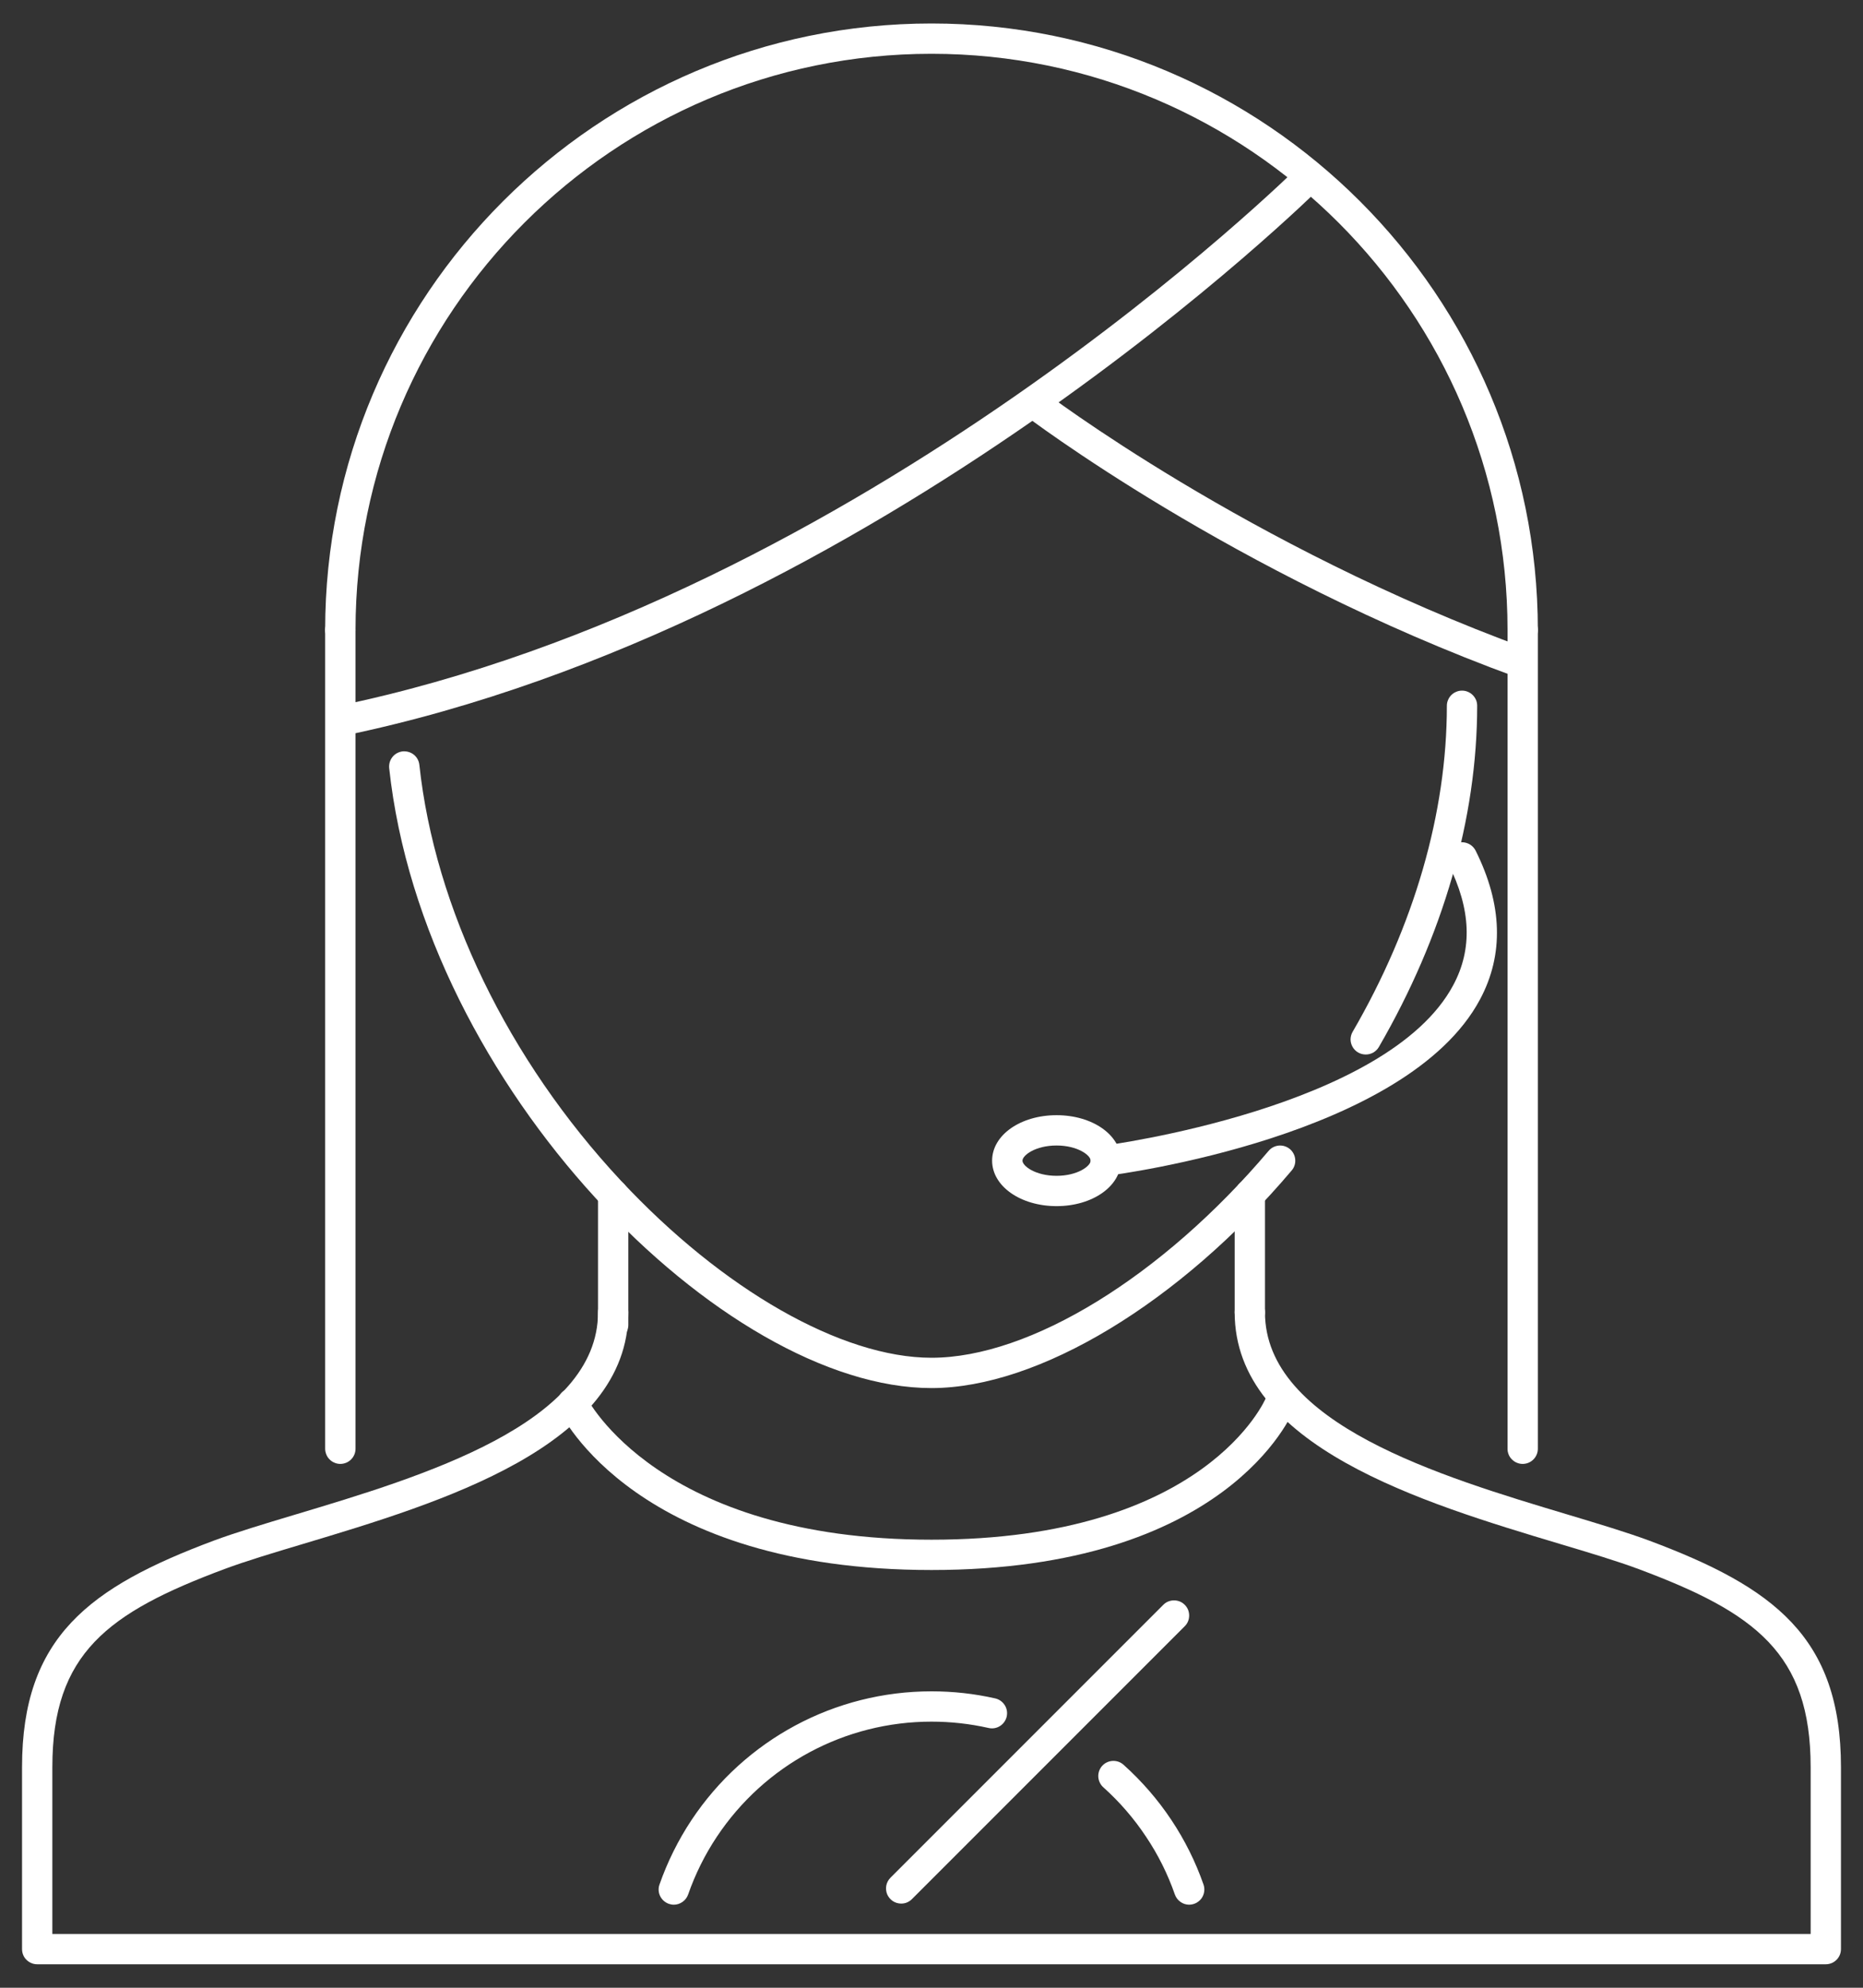 <svg width="30" height="32" viewBox="0 0 30 32" fill="none" xmlns="http://www.w3.org/2000/svg">
<rect x="0" y="0" width="30" height="32" fill="#333333" stroke="none"/>
<path d="M29.401 31.622H0.599C0.567 31.622 0.535 31.616 0.505 31.603C0.476 31.591 0.449 31.573 0.426 31.55C0.403 31.528 0.385 31.501 0.373 31.471C0.361 31.441 0.355 31.41 0.355 31.378V28.448C0.355 26.354 1.44 25.551 3.442 24.802C3.798 24.67 4.257 24.532 4.743 24.386C6.806 23.768 9.63 22.921 9.63 21.126C9.63 20.991 9.739 20.882 9.874 20.882C10.009 20.882 10.118 20.991 10.118 21.126C10.118 23.284 7.093 24.191 4.884 24.854C4.405 24.997 3.953 25.133 3.613 25.26C1.736 25.961 0.843 26.618 0.843 28.448V31.134H29.157V28.448C29.157 26.618 28.264 25.961 26.387 25.26C26.047 25.133 25.595 24.997 25.116 24.854C22.907 24.191 19.882 23.284 19.882 21.126C19.882 21.094 19.888 21.062 19.9 21.032C19.913 21.003 19.931 20.976 19.953 20.953C19.976 20.931 20.003 20.913 20.032 20.9C20.062 20.888 20.094 20.882 20.126 20.882C20.158 20.882 20.19 20.888 20.219 20.9C20.249 20.913 20.276 20.931 20.299 20.953C20.321 20.976 20.339 21.003 20.352 21.032C20.364 21.062 20.37 21.094 20.37 21.126C20.37 22.921 23.194 23.768 25.257 24.386C25.743 24.532 26.202 24.67 26.558 24.802C28.56 25.551 29.645 26.354 29.645 28.448V31.378C29.645 31.513 29.536 31.622 29.401 31.622Z" fill="white"/>
<path d="M15 22.346C11.656 22.346 6.821 17.506 6.267 12.365C6.264 12.333 6.267 12.301 6.276 12.27C6.285 12.24 6.3 12.211 6.32 12.186C6.34 12.161 6.365 12.14 6.393 12.125C6.421 12.11 6.452 12.1 6.484 12.096C6.623 12.085 6.738 12.179 6.753 12.313C7.001 14.622 8.184 17.061 9.996 19.004C11.637 20.764 13.555 21.858 15 21.858C16.585 21.858 18.715 20.551 20.428 18.528C20.47 18.478 20.529 18.448 20.594 18.442C20.658 18.437 20.722 18.457 20.772 18.499C20.821 18.541 20.852 18.601 20.857 18.665C20.863 18.73 20.842 18.794 20.8 18.843C18.999 20.971 16.722 22.346 15 22.346ZM21.993 16.976C21.95 16.976 21.908 16.965 21.87 16.944C21.833 16.922 21.802 16.891 21.781 16.854C21.76 16.817 21.748 16.775 21.748 16.732C21.749 16.689 21.76 16.647 21.782 16.61C22.775 14.899 23.299 13.084 23.299 11.362C23.299 11.33 23.305 11.298 23.318 11.269C23.33 11.239 23.348 11.212 23.37 11.19C23.393 11.167 23.42 11.149 23.45 11.137C23.479 11.124 23.511 11.118 23.543 11.118C23.575 11.118 23.607 11.124 23.637 11.137C23.666 11.149 23.693 11.167 23.716 11.19C23.738 11.212 23.756 11.239 23.769 11.269C23.781 11.298 23.787 11.33 23.787 11.362C23.787 13.17 23.24 15.069 22.204 16.855C22.183 16.892 22.152 16.922 22.115 16.944C22.078 16.965 22.036 16.976 21.993 16.976Z" fill="white"/>
<path d="M9.874 21.573C9.842 21.573 9.81 21.567 9.781 21.555C9.751 21.543 9.724 21.525 9.702 21.502C9.679 21.479 9.661 21.452 9.649 21.423C9.636 21.393 9.63 21.361 9.63 21.329V19.231C9.63 19.096 9.739 18.987 9.874 18.987C10.009 18.987 10.118 19.096 10.118 19.231V21.329C10.118 21.361 10.112 21.393 10.1 21.423C10.087 21.452 10.069 21.479 10.047 21.502C10.024 21.525 9.997 21.543 9.968 21.555C9.938 21.567 9.906 21.573 9.874 21.573ZM20.126 21.37C20.094 21.37 20.062 21.364 20.032 21.351C20.003 21.339 19.976 21.321 19.953 21.298C19.931 21.276 19.913 21.249 19.9 21.219C19.888 21.19 19.882 21.158 19.882 21.126V19.231C19.882 19.199 19.888 19.168 19.9 19.138C19.913 19.108 19.931 19.081 19.953 19.059C19.976 19.036 20.003 19.018 20.032 19.006C20.062 18.994 20.094 18.987 20.126 18.987C20.158 18.987 20.19 18.994 20.219 19.006C20.249 19.018 20.276 19.036 20.299 19.059C20.321 19.081 20.339 19.108 20.351 19.138C20.364 19.168 20.37 19.199 20.37 19.231V21.126C20.37 21.158 20.364 21.19 20.351 21.219C20.339 21.249 20.321 21.276 20.299 21.298C20.276 21.321 20.249 21.339 20.219 21.351C20.19 21.364 20.158 21.37 20.126 21.37ZM10.85 30.663C10.823 30.663 10.797 30.658 10.77 30.649C10.709 30.627 10.659 30.583 10.63 30.524C10.602 30.466 10.598 30.399 10.62 30.338C10.748 29.972 10.921 29.624 11.135 29.301C11.998 28.003 13.443 27.228 15 27.228C15.347 27.228 15.692 27.266 16.026 27.342C16.089 27.356 16.144 27.395 16.179 27.45C16.214 27.504 16.225 27.57 16.211 27.634C16.181 27.765 16.05 27.849 15.919 27.818C15.617 27.75 15.309 27.716 15 27.716C13.607 27.716 12.314 28.41 11.542 29.571C11.35 29.86 11.195 30.172 11.081 30.499C11.064 30.547 11.033 30.588 10.992 30.617C10.95 30.647 10.901 30.663 10.85 30.663ZM19.149 30.663C19.099 30.663 19.049 30.647 19.008 30.617C18.967 30.588 18.936 30.547 18.919 30.499C18.805 30.172 18.65 29.86 18.457 29.572C18.262 29.277 18.03 29.009 17.767 28.773C17.743 28.752 17.724 28.726 17.71 28.697C17.696 28.668 17.688 28.637 17.686 28.605C17.684 28.573 17.689 28.541 17.699 28.511C17.71 28.48 17.727 28.452 17.748 28.428C17.838 28.329 17.993 28.32 18.092 28.41C18.386 28.673 18.646 28.973 18.864 29.301C19.079 29.624 19.252 29.972 19.38 30.338C19.393 30.375 19.397 30.414 19.391 30.453C19.386 30.491 19.371 30.528 19.349 30.56C19.326 30.591 19.296 30.617 19.262 30.635C19.227 30.653 19.189 30.662 19.149 30.663ZM14.512 30.645C14.463 30.645 14.416 30.631 14.376 30.604C14.336 30.577 14.305 30.539 14.286 30.495C14.268 30.45 14.263 30.401 14.272 30.354C14.282 30.306 14.305 30.263 14.339 30.229L18.733 25.835C18.756 25.812 18.782 25.794 18.812 25.782C18.842 25.77 18.873 25.764 18.905 25.764C18.938 25.764 18.969 25.77 18.999 25.782C19.028 25.794 19.055 25.812 19.078 25.835C19.101 25.858 19.119 25.885 19.131 25.914C19.143 25.944 19.149 25.976 19.149 26.008C19.149 26.04 19.143 26.071 19.131 26.101C19.119 26.131 19.101 26.157 19.078 26.18L14.684 30.574C14.662 30.596 14.635 30.614 14.605 30.627C14.576 30.639 14.544 30.645 14.512 30.645ZM24.52 10.386C24.488 10.386 24.456 10.38 24.426 10.367C24.396 10.355 24.37 10.337 24.347 10.314C24.324 10.292 24.306 10.265 24.294 10.235C24.282 10.206 24.275 10.174 24.276 10.142C24.276 5.027 20.114 0.866 15 0.866C9.886 0.866 5.725 5.027 5.725 10.142C5.725 10.277 5.615 10.386 5.48 10.386C5.448 10.386 5.417 10.38 5.387 10.367C5.357 10.355 5.33 10.337 5.308 10.315C5.285 10.292 5.267 10.265 5.255 10.235C5.243 10.206 5.236 10.174 5.236 10.142C5.236 4.758 9.616 0.378 15 0.378C20.383 0.378 24.764 4.758 24.764 10.142C24.764 10.174 24.757 10.206 24.745 10.235C24.733 10.265 24.715 10.292 24.692 10.314C24.669 10.337 24.643 10.355 24.613 10.367C24.583 10.38 24.552 10.386 24.52 10.386Z" fill="white"/>
<path d="M5.48 23.567C5.448 23.567 5.417 23.561 5.387 23.548C5.357 23.536 5.33 23.518 5.308 23.495C5.285 23.473 5.267 23.446 5.255 23.416C5.243 23.386 5.236 23.355 5.236 23.323V10.142C5.236 10.11 5.243 10.078 5.255 10.048C5.267 10.019 5.285 9.992 5.308 9.969C5.331 9.946 5.357 9.929 5.387 9.916C5.417 9.904 5.448 9.898 5.48 9.898C5.615 9.898 5.725 10.007 5.725 10.142V23.323C5.725 23.458 5.615 23.567 5.48 23.567Z" fill="white"/>
<path d="M24.52 23.567C24.488 23.567 24.456 23.561 24.426 23.548C24.396 23.536 24.37 23.518 24.347 23.495C24.324 23.473 24.306 23.446 24.294 23.416C24.282 23.386 24.275 23.355 24.276 23.323V10.142C24.276 10.007 24.385 9.898 24.52 9.898C24.654 9.898 24.764 10.007 24.764 10.142V23.323C24.764 23.458 24.654 23.567 24.52 23.567Z" fill="white"/>
<path d="M5.53 11.845L5.431 11.367C13.907 9.618 20.86 2.732 20.93 2.663L21.275 3.008C21.205 3.078 14.152 10.066 5.53 11.845Z" fill="white"/>
<path d="M24.426 10.903C19.852 9.237 16.521 6.699 16.488 6.674L16.785 6.287C16.818 6.312 20.093 8.805 24.593 10.444L24.426 10.903Z" fill="white"/>
<path d="M17.807 18.929C17.748 18.929 17.69 18.907 17.646 18.868C17.601 18.829 17.573 18.775 17.565 18.716C17.561 18.684 17.563 18.652 17.572 18.621C17.58 18.59 17.594 18.561 17.614 18.535C17.634 18.51 17.658 18.489 17.686 18.473C17.714 18.457 17.745 18.447 17.777 18.443C17.822 18.437 22.346 17.84 23.402 15.859C23.714 15.276 23.688 14.639 23.325 13.912C23.296 13.854 23.291 13.787 23.312 13.726C23.332 13.665 23.376 13.614 23.434 13.585C23.492 13.556 23.559 13.551 23.62 13.572C23.682 13.592 23.732 13.636 23.762 13.694C24.195 14.561 24.219 15.367 23.833 16.089C22.657 18.292 18.034 18.902 17.837 18.927C17.827 18.928 17.817 18.929 17.807 18.929Z" fill="white"/>
<path d="M17.014 19.417C16.432 19.417 15.976 19.095 15.976 18.685C15.976 18.274 16.432 17.953 17.014 17.953C17.595 17.953 18.051 18.274 18.051 18.685C18.051 19.095 17.595 19.417 17.014 19.417ZM17.014 18.441C16.673 18.441 16.465 18.599 16.465 18.685C16.465 18.771 16.673 18.929 17.014 18.929C17.354 18.929 17.563 18.771 17.563 18.685C17.563 18.599 17.354 18.441 17.014 18.441Z" fill="white"/>
<path d="M15 25.275C10.262 25.275 9.047 22.799 8.998 22.694C8.984 22.665 8.976 22.633 8.975 22.601C8.973 22.569 8.978 22.537 8.989 22.507C9 22.477 9.017 22.449 9.038 22.426C9.06 22.402 9.086 22.383 9.115 22.369C9.236 22.312 9.382 22.364 9.439 22.486C9.451 22.511 10.597 24.787 15 24.787C19.421 24.787 20.378 22.523 20.387 22.5C20.437 22.375 20.58 22.313 20.705 22.364C20.765 22.388 20.813 22.435 20.838 22.494C20.864 22.554 20.865 22.621 20.841 22.681C20.798 22.787 19.748 25.275 15 25.275Z" fill="white"/>
</svg>
